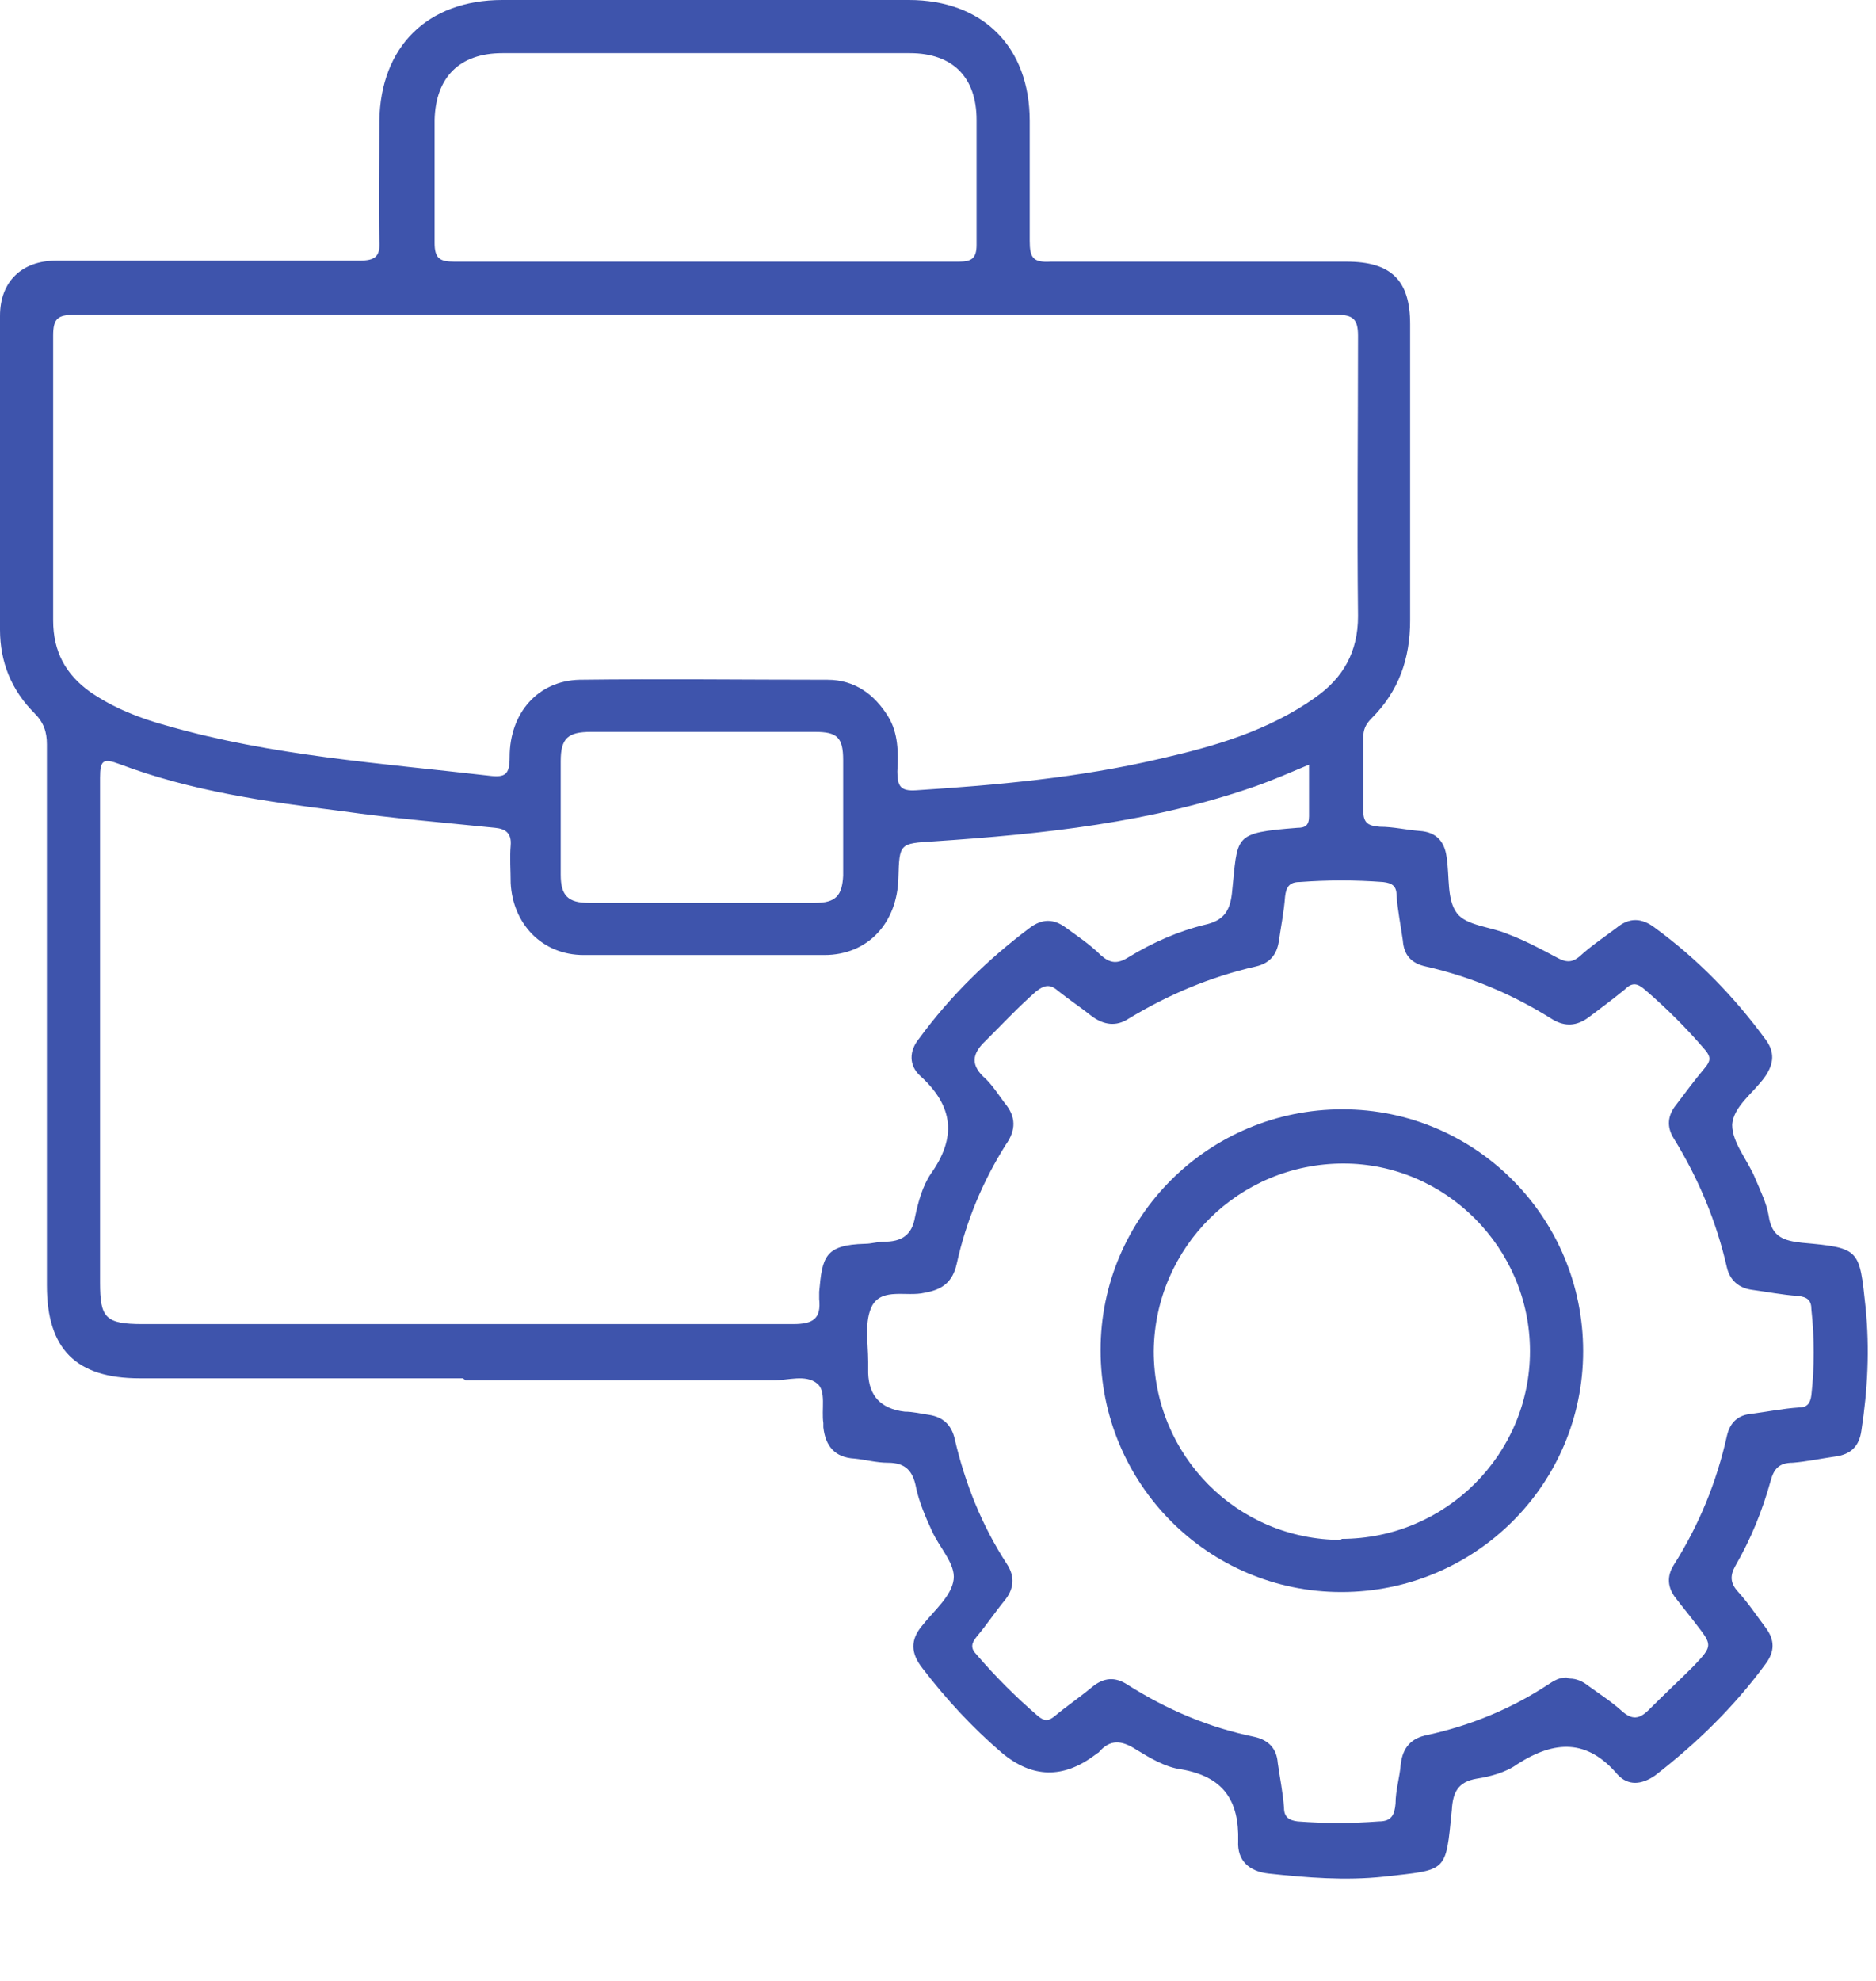 <svg width="18" height="19" viewBox="0 0 18 19" fill="none" xmlns="http://www.w3.org/2000/svg">
<path d="M4.44 13.22C3.41 13.22 2.38 13.22 1.34 13.22C0.73 13.22 0.45 12.94 0.45 12.33C0.45 10.6 0.45 8.87 0.45 7.14C0.45 7.02 0.42 6.93 0.33 6.84C0.11 6.62 0 6.35 0 6.04C0 5.04 0 4.04 0 3.03C0 2.7 0.21 2.5 0.54 2.5C1.51 2.5 2.48 2.5 3.45 2.5C3.6 2.5 3.65 2.46 3.64 2.31C3.63 1.93 3.64 1.55 3.64 1.16C3.65 0.45 4.1 0 4.82 0C6.12 0 7.42 0 8.72 0C9.43 0 9.88 0.45 9.88 1.16C9.88 1.54 9.88 1.93 9.88 2.31C9.88 2.47 9.91 2.52 10.08 2.51C11.03 2.51 11.97 2.51 12.92 2.51C13.35 2.51 13.53 2.69 13.53 3.11C13.53 4.06 13.53 5 13.53 5.95C13.53 6.32 13.42 6.63 13.16 6.89C13.1 6.95 13.08 7 13.08 7.08C13.08 7.31 13.08 7.54 13.08 7.77C13.08 7.9 13.13 7.92 13.24 7.93C13.37 7.93 13.49 7.96 13.62 7.97C13.78 7.98 13.86 8.07 13.88 8.22C13.91 8.41 13.88 8.63 13.98 8.76C14.07 8.88 14.31 8.89 14.47 8.96C14.63 9.02 14.78 9.1 14.93 9.18C15.02 9.23 15.08 9.24 15.16 9.17C15.27 9.07 15.39 8.99 15.51 8.9C15.63 8.8 15.75 8.8 15.88 8.9C16.29 9.2 16.64 9.56 16.94 9.97C17.03 10.09 17.02 10.2 16.94 10.32C16.83 10.48 16.63 10.61 16.62 10.79C16.62 10.96 16.77 11.13 16.84 11.3C16.89 11.42 16.95 11.54 16.97 11.66C17 11.87 17.12 11.9 17.29 11.92C17.85 11.97 17.84 11.98 17.9 12.54C17.94 12.94 17.92 13.33 17.86 13.72C17.84 13.87 17.76 13.95 17.61 13.97C17.47 13.99 17.33 14.02 17.2 14.03C17.07 14.03 17.02 14.09 16.99 14.2C16.91 14.49 16.8 14.76 16.65 15.02C16.6 15.11 16.6 15.18 16.67 15.26C16.77 15.37 16.85 15.49 16.94 15.61C17.03 15.73 17.03 15.84 16.94 15.96C16.64 16.37 16.28 16.72 15.88 17.03C15.75 17.12 15.62 17.13 15.52 17.02C15.23 16.68 14.92 16.69 14.56 16.92C14.45 17 14.3 17.04 14.17 17.06C13.99 17.09 13.94 17.19 13.93 17.36C13.87 17.97 13.89 17.93 13.28 18C12.91 18.04 12.54 18.01 12.17 17.97C11.99 17.95 11.87 17.85 11.88 17.66C11.89 17.27 11.74 17.04 11.33 16.97C11.18 16.95 11.03 16.86 10.9 16.78C10.76 16.69 10.65 16.68 10.54 16.81C10.54 16.81 10.52 16.82 10.51 16.83C10.203 17.063 9.903 17.057 9.61 16.81C9.33 16.57 9.08 16.3 8.85 16C8.74 15.86 8.73 15.73 8.85 15.59C8.96 15.45 9.13 15.31 9.15 15.15C9.17 15 9.01 14.84 8.94 14.68C8.88 14.55 8.82 14.41 8.79 14.27C8.76 14.11 8.69 14.03 8.52 14.03C8.41 14.03 8.3 14 8.2 13.99C8.01 13.98 7.92 13.87 7.9 13.69C7.9 13.68 7.9 13.67 7.9 13.65C7.88 13.52 7.93 13.34 7.84 13.27C7.73 13.18 7.56 13.24 7.42 13.24C6.44 13.24 5.45 13.24 4.47 13.24L4.44 13.22ZM6.75 3.02C4.74 3.02 2.72 3.02 0.71 3.02C0.55 3.02 0.51 3.06 0.51 3.22C0.51 4.13 0.51 5.04 0.51 5.95C0.51 6.25 0.63 6.47 0.87 6.64C1.09 6.79 1.34 6.89 1.6 6.96C2.61 7.25 3.65 7.32 4.69 7.44C4.85 7.46 4.89 7.43 4.89 7.26C4.89 6.84 5.16 6.53 5.56 6.52C6.35 6.51 7.15 6.52 7.94 6.52C8.2 6.52 8.39 6.66 8.52 6.87C8.62 7.03 8.62 7.22 8.61 7.4C8.61 7.54 8.64 7.59 8.79 7.58C9.57 7.53 10.35 7.46 11.12 7.28C11.65 7.16 12.17 7.01 12.62 6.69C12.89 6.5 13.03 6.25 13.03 5.91C13.02 5.01 13.03 4.11 13.03 3.22C13.03 3.06 12.98 3.02 12.83 3.02C10.81 3.02 8.79 3.02 6.77 3.02H6.75ZM12.57 7.33C12.38 7.41 12.22 7.48 12.05 7.54C11.05 7.89 10.01 8 8.96 8.07C8.63 8.09 8.63 8.09 8.62 8.42C8.61 8.85 8.33 9.16 7.91 9.16C7.14 9.16 6.37 9.16 5.6 9.16C5.2 9.16 4.92 8.86 4.9 8.47C4.9 8.35 4.89 8.23 4.9 8.11C4.91 7.99 4.85 7.95 4.75 7.94C4.26 7.89 3.77 7.85 3.28 7.78C2.56 7.69 1.84 7.59 1.15 7.33C0.99 7.27 0.96 7.29 0.96 7.46C0.96 9.07 0.96 10.69 0.96 12.3C0.96 12.64 1.01 12.7 1.37 12.7C3.45 12.7 5.53 12.7 7.61 12.7C7.8 12.7 7.88 12.65 7.86 12.46C7.86 12.44 7.86 12.41 7.86 12.39C7.89 12.06 7.91 11.94 8.3 11.93C8.36 11.93 8.42 11.91 8.48 11.91C8.65 11.91 8.75 11.85 8.78 11.67C8.81 11.53 8.85 11.38 8.93 11.26C9.18 10.91 9.15 10.61 8.83 10.32C8.72 10.22 8.72 10.08 8.82 9.96C9.12 9.55 9.48 9.2 9.88 8.9C10 8.81 10.11 8.81 10.23 8.9C10.34 8.98 10.46 9.06 10.56 9.16C10.65 9.24 10.72 9.25 10.83 9.18C11.06 9.04 11.31 8.93 11.56 8.87C11.74 8.83 11.8 8.74 11.82 8.57C11.88 8.01 11.82 7.99 12.45 7.94C12.52 7.94 12.56 7.92 12.56 7.83C12.56 7.67 12.56 7.51 12.56 7.33H12.57ZM15.06 16.1C15.13 16.1 15.19 16.13 15.24 16.17C15.35 16.25 15.46 16.32 15.56 16.41C15.66 16.5 15.73 16.49 15.82 16.4C15.96 16.26 16.11 16.12 16.25 15.98C16.44 15.78 16.43 15.78 16.26 15.56C16.2 15.48 16.14 15.41 16.08 15.33C16 15.23 15.99 15.12 16.06 15.01C16.3 14.63 16.47 14.22 16.57 13.77C16.6 13.64 16.68 13.57 16.81 13.56C16.96 13.54 17.11 13.51 17.26 13.5C17.34 13.5 17.37 13.46 17.38 13.38C17.41 13.11 17.41 12.84 17.38 12.56C17.38 12.47 17.34 12.44 17.25 12.43C17.1 12.42 16.95 12.39 16.8 12.37C16.68 12.35 16.6 12.28 16.57 12.16C16.47 11.72 16.3 11.31 16.06 10.92C15.99 10.81 16 10.7 16.08 10.6C16.17 10.48 16.26 10.36 16.36 10.24C16.41 10.18 16.42 10.14 16.36 10.07C16.18 9.86 15.99 9.67 15.78 9.49C15.71 9.43 15.66 9.42 15.59 9.49C15.48 9.58 15.36 9.67 15.24 9.76C15.13 9.84 15.02 9.85 14.9 9.78C14.52 9.54 14.12 9.37 13.68 9.27C13.54 9.24 13.47 9.16 13.46 9.02C13.44 8.88 13.41 8.73 13.4 8.59C13.4 8.5 13.36 8.47 13.27 8.46C13 8.44 12.74 8.44 12.47 8.46C12.37 8.46 12.34 8.51 12.33 8.6C12.32 8.74 12.29 8.89 12.27 9.03C12.25 9.16 12.18 9.24 12.05 9.27C11.61 9.37 11.21 9.54 10.83 9.77C10.71 9.85 10.59 9.83 10.48 9.75C10.38 9.67 10.26 9.59 10.16 9.51C10.08 9.44 10.03 9.44 9.94 9.51C9.77 9.66 9.62 9.82 9.46 9.98C9.32 10.11 9.31 10.22 9.46 10.35C9.53 10.42 9.58 10.5 9.64 10.58C9.75 10.71 9.75 10.84 9.65 10.98C9.43 11.33 9.27 11.71 9.18 12.12C9.14 12.3 9.04 12.37 8.87 12.4C8.7 12.44 8.47 12.35 8.37 12.52C8.29 12.67 8.33 12.88 8.33 13.06C8.33 13.1 8.33 13.13 8.33 13.17C8.337 13.39 8.453 13.513 8.68 13.54C8.76 13.54 8.84 13.56 8.91 13.57C9.05 13.59 9.13 13.67 9.16 13.8C9.26 14.23 9.42 14.63 9.66 15C9.74 15.12 9.73 15.24 9.64 15.35C9.55 15.46 9.47 15.58 9.37 15.7C9.32 15.76 9.31 15.81 9.37 15.87C9.55 16.08 9.75 16.28 9.96 16.46C10.02 16.51 10.06 16.51 10.12 16.46C10.24 16.36 10.36 16.28 10.48 16.18C10.59 16.09 10.7 16.08 10.82 16.16C11.2 16.4 11.6 16.57 12.04 16.66C12.17 16.69 12.25 16.77 12.26 16.91C12.28 17.05 12.31 17.2 12.32 17.34C12.32 17.43 12.37 17.46 12.45 17.47C12.71 17.49 12.97 17.49 13.23 17.47C13.35 17.47 13.38 17.41 13.39 17.3C13.39 17.17 13.43 17.05 13.44 16.92C13.46 16.76 13.54 16.67 13.7 16.64C14.11 16.55 14.5 16.39 14.85 16.16C14.91 16.12 14.96 16.09 15.03 16.09L15.06 16.1ZM6.76 2.51C7.57 2.51 8.39 2.51 9.2 2.51C9.32 2.51 9.37 2.48 9.37 2.35C9.37 1.95 9.37 1.55 9.37 1.15C9.37 0.74 9.14 0.51 8.73 0.51C7.43 0.51 6.12 0.51 4.82 0.51C4.41 0.51 4.18 0.74 4.17 1.15C4.17 1.54 4.17 1.94 4.17 2.33C4.17 2.48 4.22 2.51 4.36 2.51C5.17 2.51 5.97 2.51 6.78 2.51H6.76ZM6.76 7.02C6.4 7.02 6.03 7.02 5.67 7.02C5.45 7.02 5.38 7.08 5.38 7.3C5.38 7.66 5.38 8.03 5.38 8.39C5.38 8.59 5.45 8.66 5.65 8.66C6.37 8.66 7.09 8.66 7.82 8.66C8.02 8.66 8.08 8.59 8.09 8.4C8.09 8.03 8.09 7.66 8.09 7.29C8.09 7.07 8.03 7.02 7.82 7.02C7.47 7.02 7.12 7.02 6.76 7.02Z" fill="#3E54AC"/>
<path d="M12.87 15.27C11.59 15.27 10.56 14.23 10.56 12.95C10.56 11.67 11.6 10.64 12.88 10.64C14.16 10.64 15.19 11.68 15.19 12.96C15.19 14.24 14.15 15.27 12.87 15.27ZM12.87 14.76C13.87 14.76 14.68 13.95 14.68 12.96C14.68 11.97 13.87 11.16 12.89 11.16C11.89 11.16 11.08 11.96 11.07 12.96C11.07 13.96 11.87 14.77 12.87 14.77V14.76Z" fill="#3E54AC"/>
</svg>
